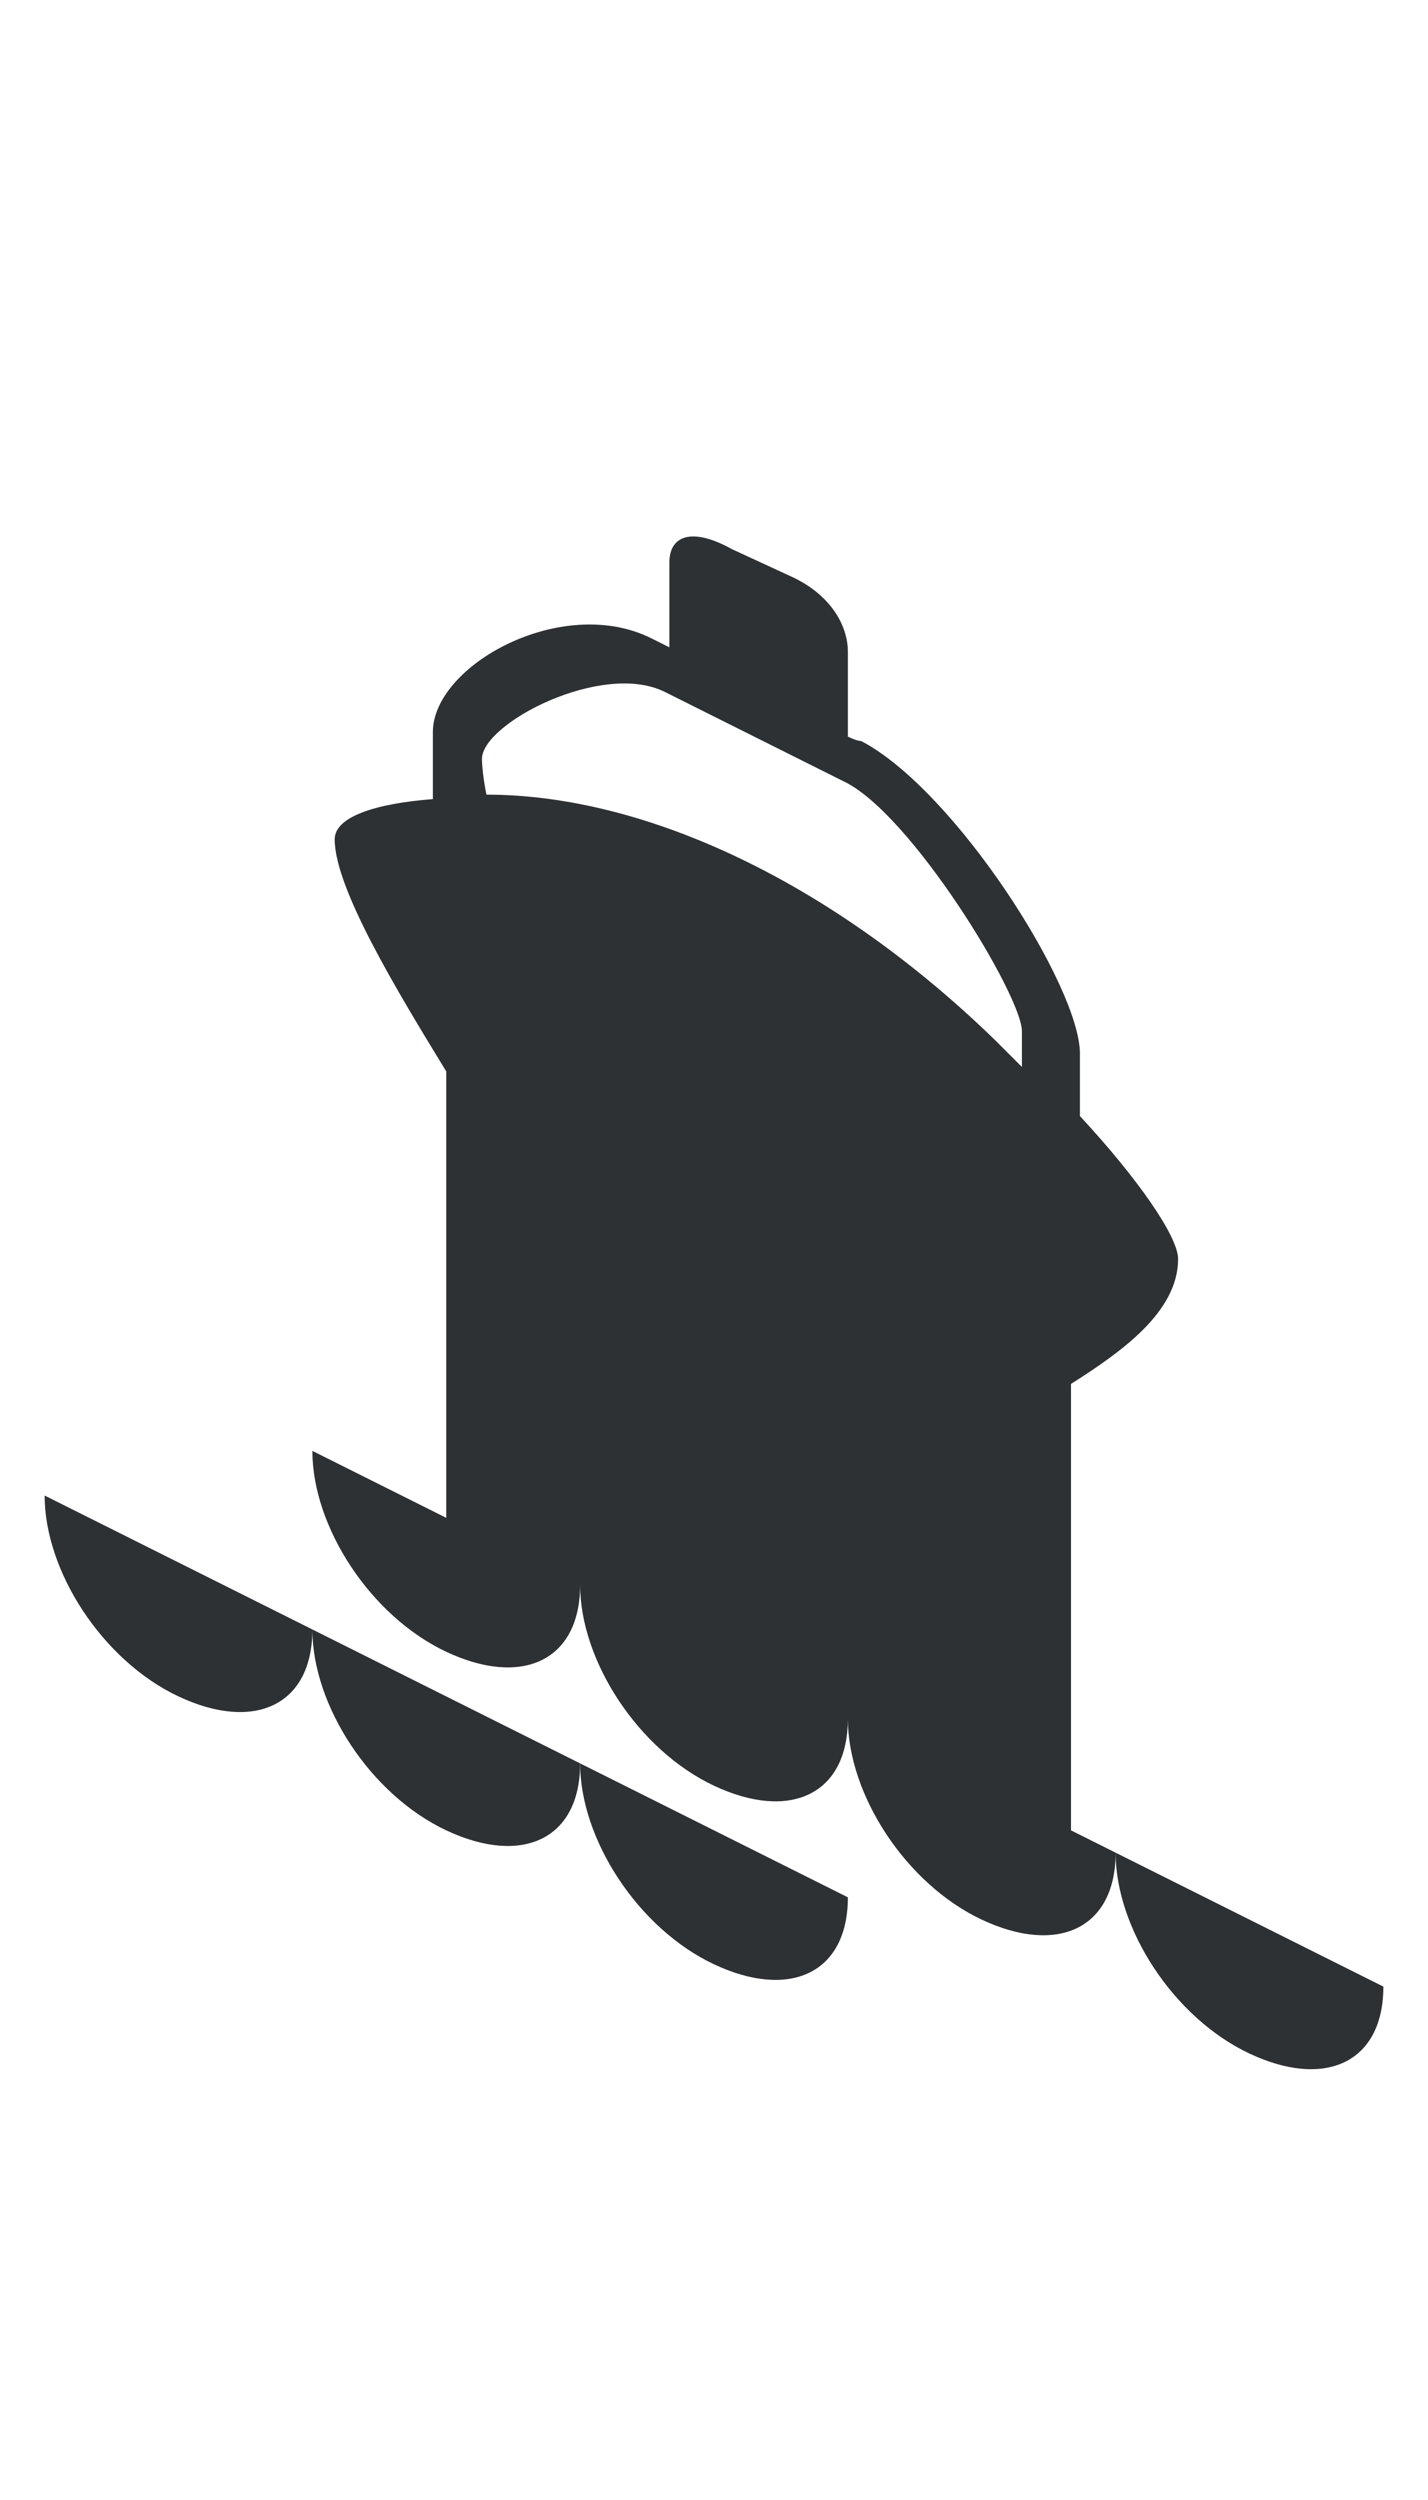 <?xml version="1.0" encoding="utf-8"?>
<!-- Generator: Adobe Illustrator 18.1.0, SVG Export Plug-In . SVG Version: 6.00 Build 0)  -->
<svg version="1.1" id="Layer_1" xmlns="http://www.w3.org/2000/svg" xmlns:xlink="http://www.w3.org/1999/xlink" x="0px" y="0px"
	 viewBox="0 0 32 56" enable-background="new 0 0 32 56" xml:space="preserve">
<g>
	<path fill-rule="evenodd" clip-rule="evenodd" fill="#2D3134" d="M24,31c1.1-0.7,2.4-1.6,2.4-2.8c0-0.5-0.9-1.8-2.2-3.2V25
		c0-0.1,0-0.2,0-0.2c0-0.4,0-0.8,0-1.2c0-1.5-2.8-5.9-4.9-7c0,0-0.1,0-0.3-0.1v-1.9c0-0.6-0.4-1.3-1.3-1.7l-1.3-0.6
		C15.5,11.8,15,12,15,12.6v1.9c-0.2-0.1-0.4-0.2-0.4-0.2c-2-1-4.9,0.6-4.9,2.1c0,0.4,0,0.8,0,1.2c0,0.1,0,0.1,0,0.2v0.1
		c-1.3,0.1-2.2,0.4-2.2,0.9c0,1.1,1.4,3.4,2.5,5.2v10l-3-1.5c0,1.7,1.3,3.7,3,4.5s3,0.2,3-1.5c0,1.7,1.3,3.7,3,4.5s3,0.2,3-1.5
		c0,1.7,1.3,3.7,3,4.5s3,0.2,3-1.5L24,41V31z M10.9,17.8C10.9,17.8,10.9,17.8,10.9,17.8c-0.1-0.5-0.1-0.8-0.1-0.8
		c0-0.8,2.7-2.2,4.1-1.5l4,2c1.5,0.7,4,4.8,4,5.6c0,0,0,0.3,0,0.8c-0.2-0.2-0.4-0.4-0.6-0.6C18.7,19.8,14.5,17.8,10.9,17.8z"/>
	<path fill-rule="evenodd" clip-rule="evenodd" fill="#2D3134" d="M4,38c1.7,0.8,3,0.2,3-1.5l-6-3C1,35.2,2.3,37.2,4,38z"/>
	<path fill-rule="evenodd" clip-rule="evenodd" fill="#2D3134" d="M10,41c1.7,0.8,3,0.2,3-1.5l-6-3C7,38.2,8.3,40.2,10,41z"/>
	<path fill-rule="evenodd" clip-rule="evenodd" fill="#2D3134" d="M16,44c1.7,0.8,3,0.2,3-1.5l-6-3C13,41.2,14.3,43.2,16,44z"/>
	<path fill-rule="evenodd" clip-rule="evenodd" fill="#2D3134" d="M25,41.5c0,1.7,1.3,3.7,3,4.5s3,0.2,3-1.5L25,41.5z"/>
</g>
</svg>
